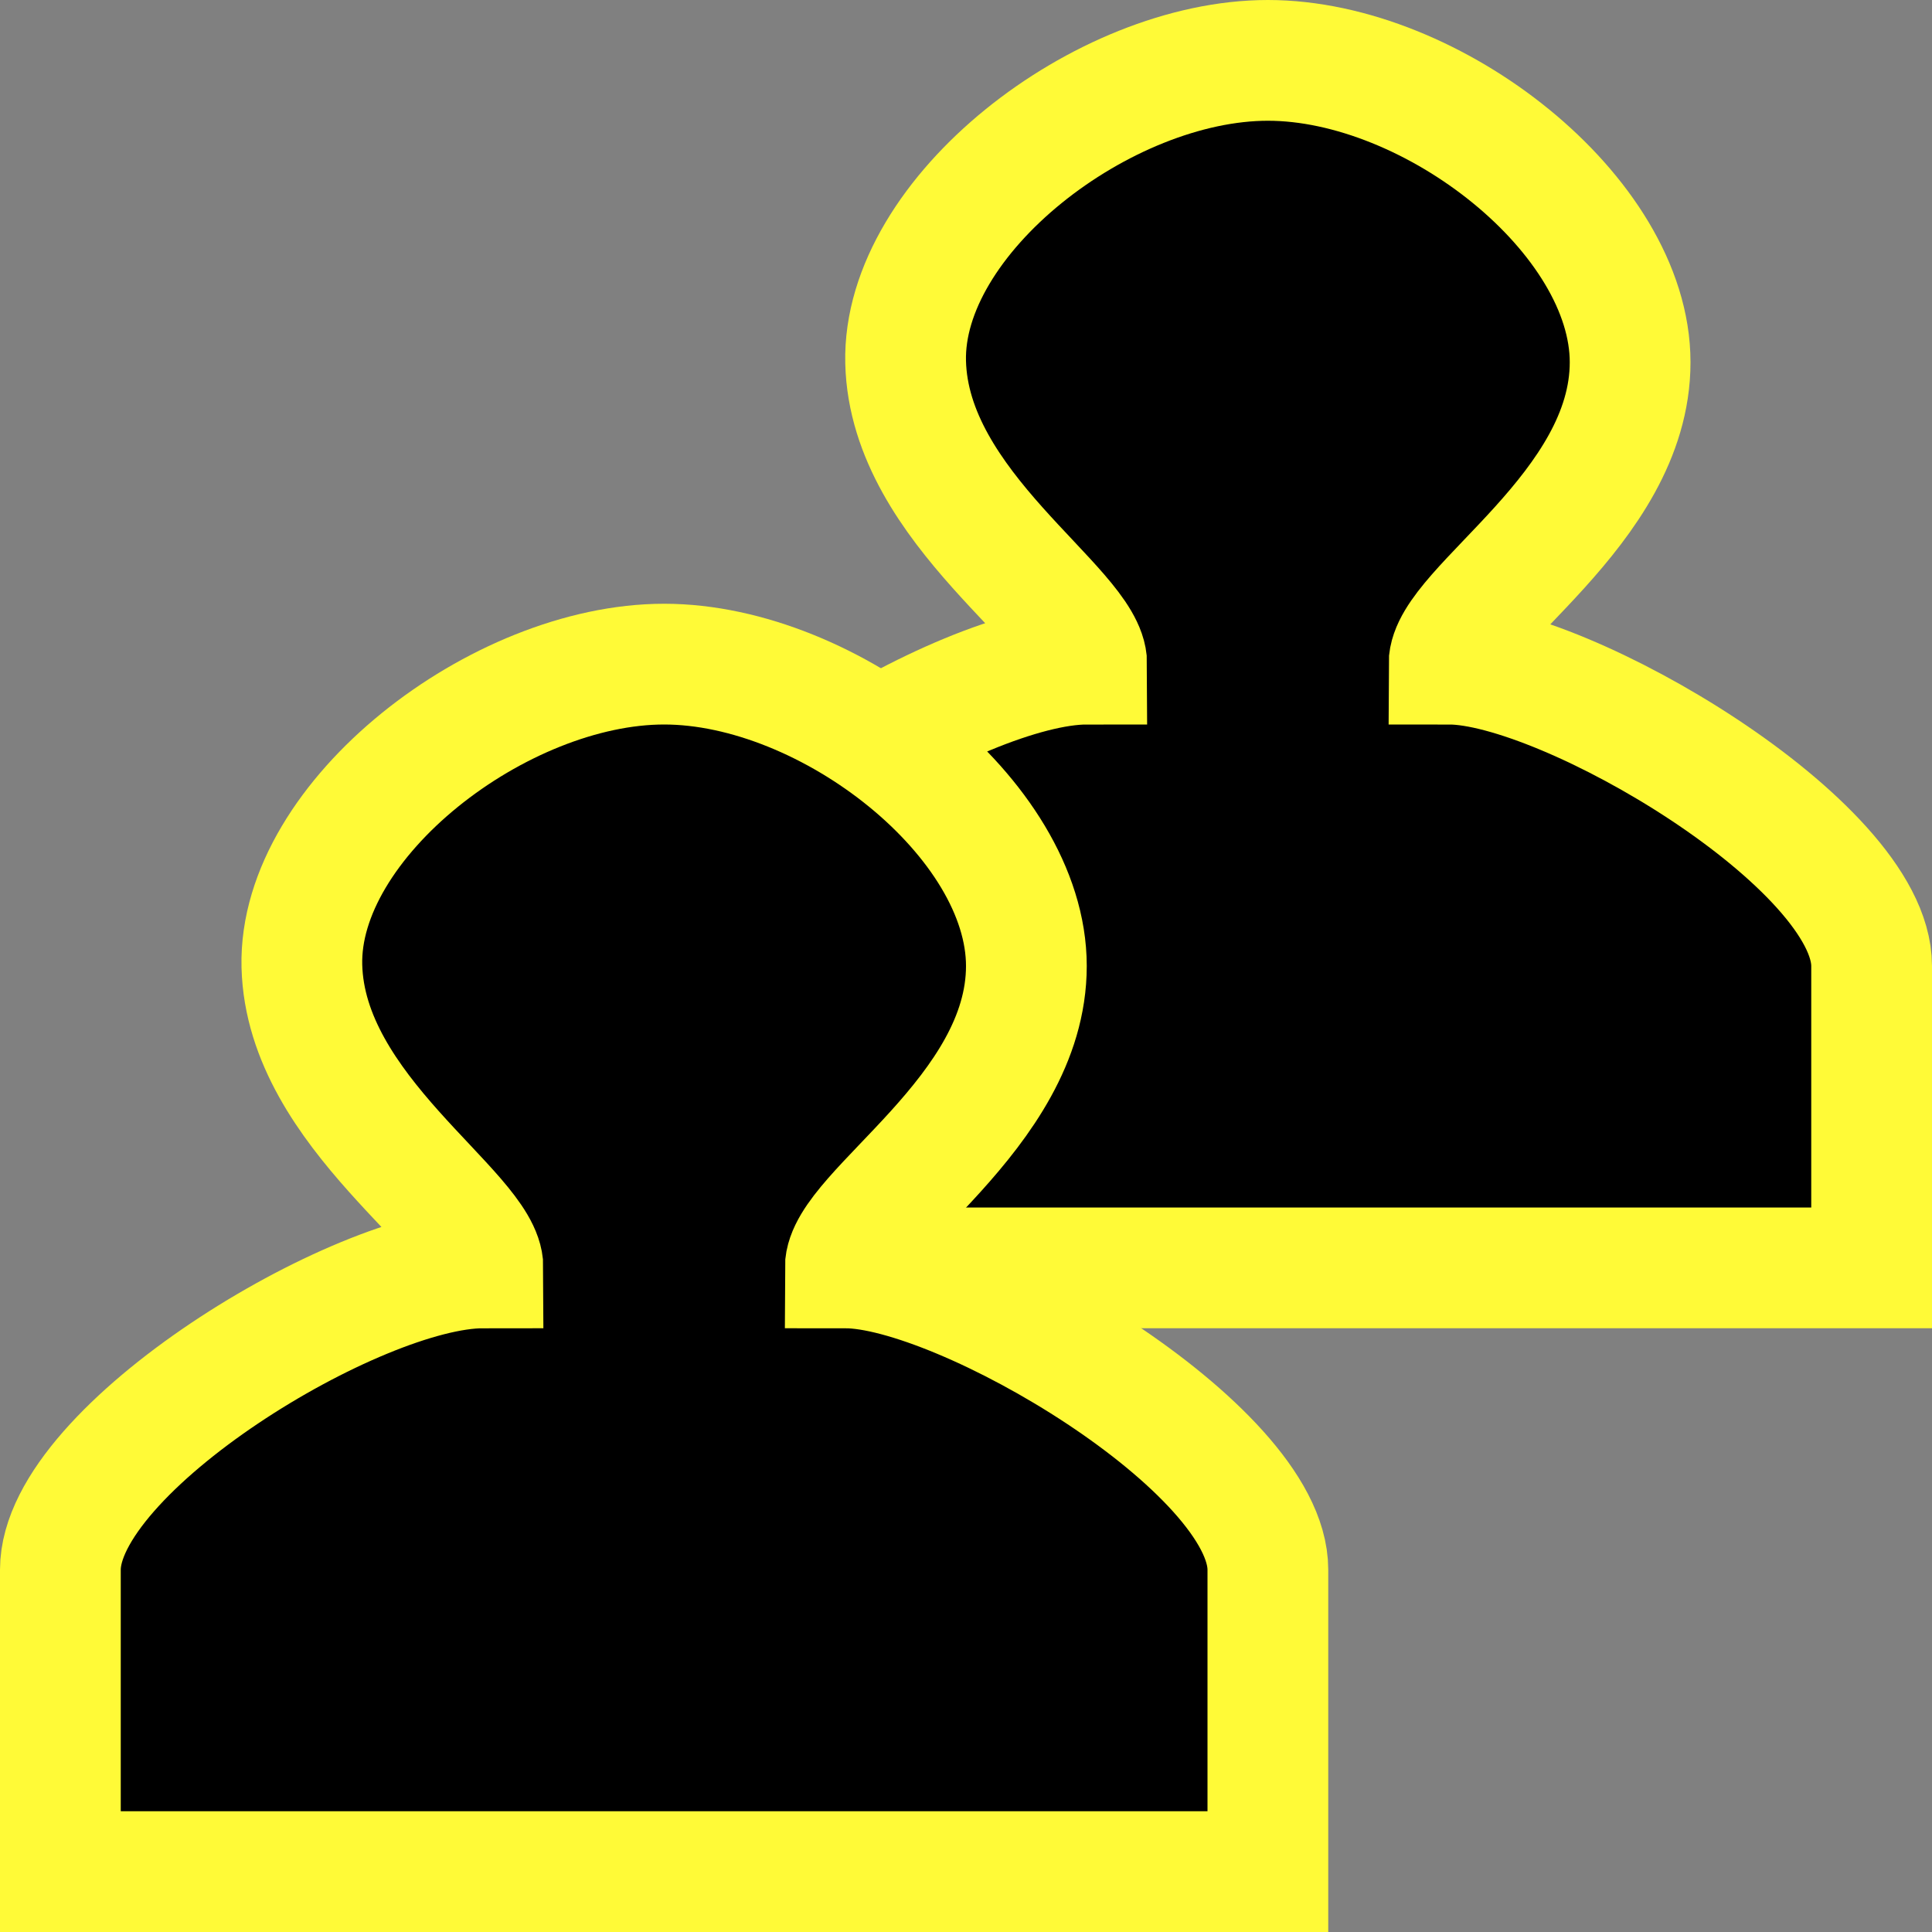 <?xml version="1.0" encoding="UTF-8" standalone="no"?>
<!-- Created with Inkscape (http://www.inkscape.org/) -->

<svg
   xmlns:dc="http://purl.org/dc/elements/1.1/"
   xmlns:cc="http://creativecommons.org/ns#"
   xmlns:rdf="http://www.w3.org/1999/02/22-rdf-syntax-ns#"
   xmlns:svg="http://www.w3.org/2000/svg"
   xmlns="http://www.w3.org/2000/svg"
   xmlns:sodipodi="http://sodipodi.sourceforge.net/DTD/sodipodi-0.dtd"
   xmlns:inkscape="http://www.inkscape.org/namespaces/inkscape"
   width="16"
   height="16"
   viewBox="0 0 16 16"
   id="svg2"
   version="1.1"
   inkscape:version="0.91 r13725"
   sodipodi:docname="shared.svg">
  <rect x="0" y="0" width="16" height="16" fill="#808080" stroke="none"/>
  <defs
     id="defs4" />
  <sodipodi:namedview
     id="base"
     pagecolor="#ff00ff"
     bordercolor="#666666"
     borderopacity="1.0"
     inkscape:pageopacity="0"
     inkscape:pageshadow="2"
     inkscape:zoom="15.839192"
     inkscape:cx="12.195674"
     inkscape:cy="5.1394334"
     inkscape:document-units="px"
     inkscape:current-layer="layer1"
     showgrid="false"
     units="px"
     inkscape:window-width="1920"
     inkscape:window-height="1031"
     inkscape:window-x="0"
     inkscape:window-y="1"
     inkscape:window-maximized="1"
     showguides="true"
     inkscape:guide-bbox="true" />
  <g
     inkscape:label="Layer 1"
     inkscape:groupmode="layer"
     id="layer1"
     transform="translate(0,-1036.362)">
    <path
       sodipodi:nodetypes="cccczzzccc"
       inkscape:connector-curvature="0"
       id="path4219"
       d="m 5.5,10.5 10,0 0,-2.5 C 15.5,6.995 12.96,5.5 12,5.5 12,5.04 13.5,4.219 13.5,3 13.5,1.781 11.866,0.5 10.5,0.5 9.134,0.5 7.47,1.784 7.5,3 7.53,4.216 9,5.045 9,5.5 7.958,5.5 5.5,6.995 5.5,8 Z"
       style="display:inline;fill:#000000;fill-opacity:1;fill-rule:evenodd;stroke:#fffa37;stroke-width:1px;stroke-linecap:butt;stroke-linejoin:miter;stroke-opacity:1"
       transform="translate(0,1036.362)" />
    <path
       style="display:inline;fill:#000000;fill-opacity:1;fill-rule:evenodd;stroke:#fffa37;stroke-width:1px;stroke-linecap:butt;stroke-linejoin:miter;stroke-opacity:1"
       d="m 0.5,15.5 10,0 0,-2.5 C 10.5,11.995 7.96,10.5 7,10.5 7,10.04 8.5,9.219 8.5,8 8.5,6.781 6.866,5.5 5.5,5.5 4.134,5.5 2.47,6.784 2.5,8 2.53,9.216 4,10.045 4,10.5 2.958,10.5 0.5,11.995 0.5,13 Z"
       id="path4211"
       inkscape:connector-curvature="0"
       sodipodi:nodetypes="cccczzzccc"
       transform="translate(0,1036.362)" />
  </g>
</svg>

